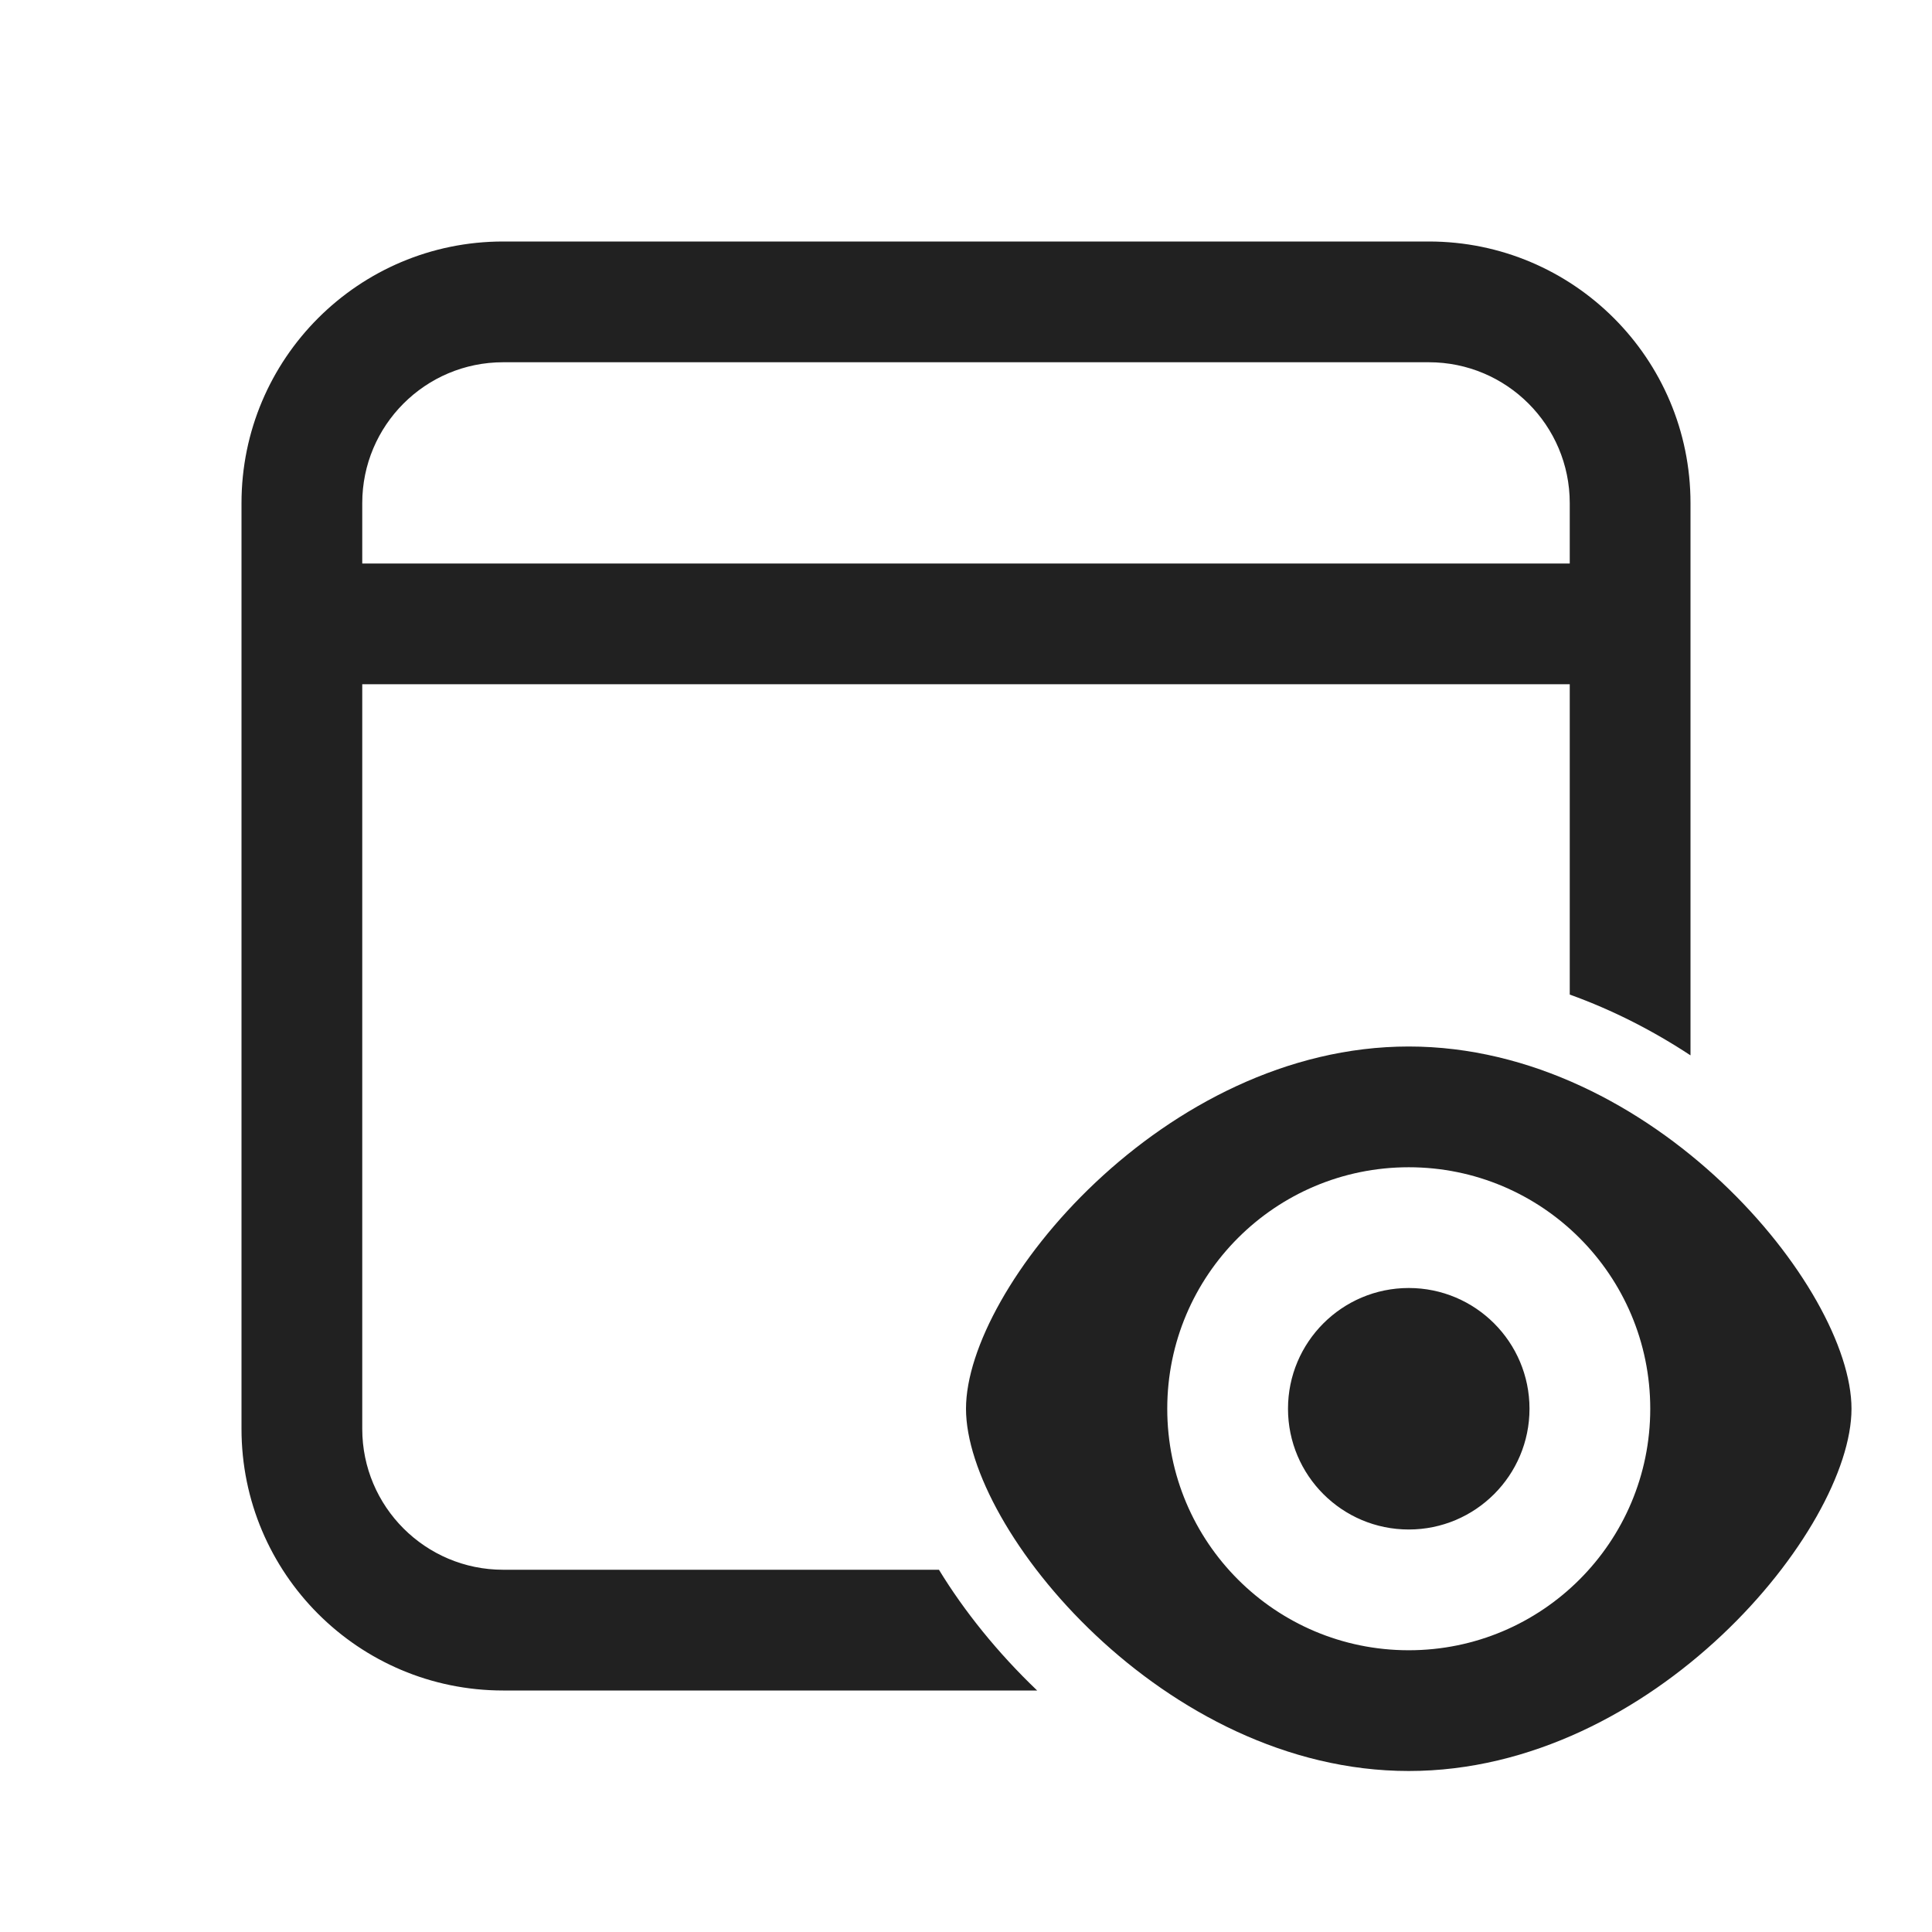 <svg width="24" height="24" viewBox="0 0 24 24" fill="none" xmlns="http://www.w3.org/2000/svg">
<path d="M17.5 13C20.538 13 23 16 23 17.5C23 19 20.538 22 17.5 22C14.462 22 12 19 12 17.5C12 16 14.462 13 17.5 13ZM17.75 3C19.545 3 21 4.455 21 6.25V13.11C20.543 12.809 20.04 12.549 19.5 12.355V8.5H4.5V17.75C4.5 18.716 5.284 19.5 6.25 19.5H11.664C11.978 20.015 12.393 20.531 12.884 21H6.25C4.455 21 3 19.545 3 17.75V6.25C3 4.455 4.455 3 6.25 3H17.75ZM17.5 14.5C15.843 14.5 14.5 15.843 14.5 17.5C14.5 19.157 15.843 20.5 17.5 20.5C19.157 20.5 20.5 19.157 20.5 17.5C20.5 15.843 19.157 14.5 17.5 14.5ZM17.5 16C18.328 16 19 16.672 19 17.5C19 18.328 18.328 19 17.5 19C16.672 19 16 18.328 16 17.5C16 16.672 16.672 16 17.5 16ZM6.25 4.5C5.284 4.5 4.5 5.284 4.5 6.25V7H19.5V6.25C19.5 5.284 18.716 4.5 17.75 4.5H6.25Z" fill="#212121"/>
</svg>
